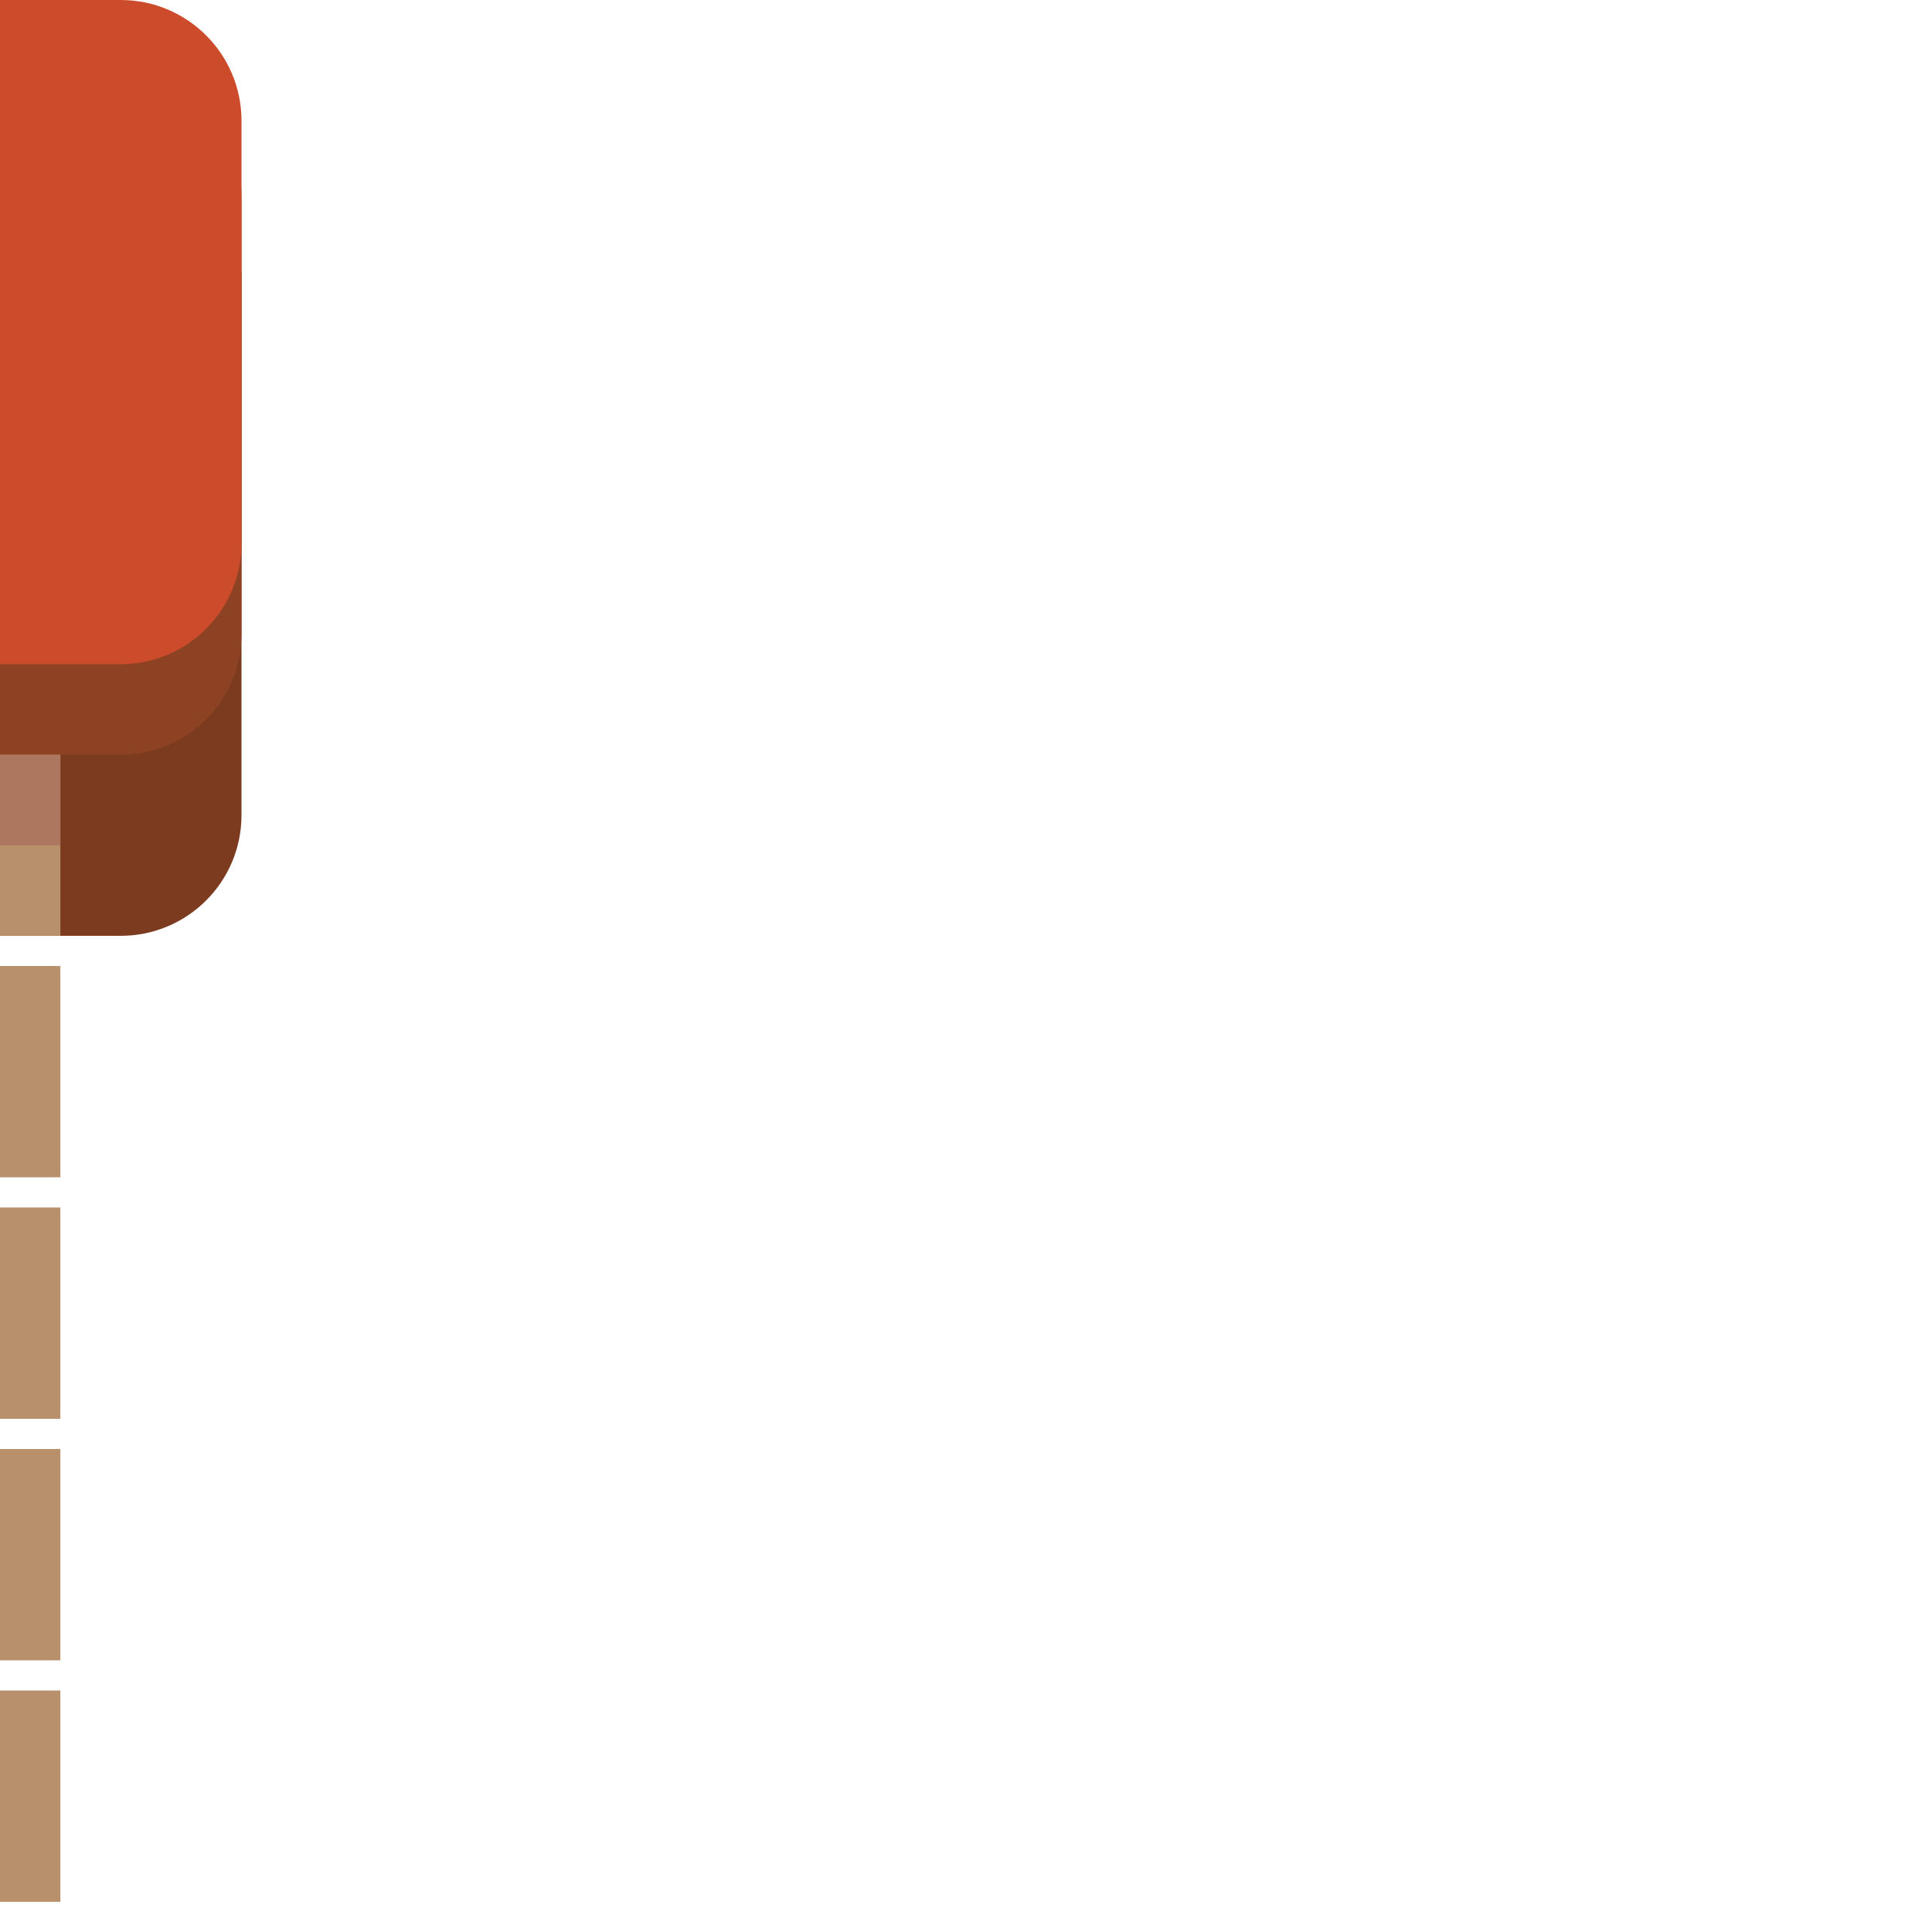 <?xml version="1.0" encoding="UTF-8" standalone="no"?>
<svg width="128px" height="128px" viewBox="0 0 128 128" version="1.1" xmlns="http://www.w3.org/2000/svg" xmlns:xlink="http://www.w3.org/1999/xlink" xmlns:sketch="http://www.bohemiancoding.com/sketch/ns">
    <!-- Generator: Sketch 3.3.3 (12081) - http://www.bohemiancoding.com/sketch -->
    <title></title>
    <desc>Created with Sketch.</desc>
    <defs></defs>
    <g id="Tileset" stroke="none" stroke-width="1" fill="none" fill-rule="evenodd" sketch:type="MSPage">
        <g id="objects" sketch:type="MSArtboardGroup" transform="translate(-1792, -768)">
            <g id="Buildings-House-C-03" sketch:type="MSLayerGroup" transform="translate(1856, 832) scale(-1, 1) translate(-1856, -832) translate(1792, 768)">
                <rect id="Rectangle-2932-Copy-3" sketch:type="MSShapeGroup" x="0" y="0" width="128" height="128"></rect>
                <path d="M112,18 L128,18 L128,52 L128,62 L120,62 C115.582,62 112,58.418 112,54.006 L112,18 Z" id="Rectangle-2975" fill="#7C3B1E" sketch:type="MSShapeGroup"></path>
                <path d="M124,80 L128,80 L128,94 L124,94 L124,80 Z M124,48 L128,48 L128,62 L124,62 L124,48 Z M124,64 L128,64 L128,78 L124,78 L124,64 Z M124,32 L128,32 L128,46 L124,46 L124,32 Z M124,0 L128,0 L128,14 L124,14 L124,0 Z M124,16 L128,16 L128,30 L124,30 L124,16 Z M124,112 L128,112 L128,126 L124,126 L124,112 Z M124,96 L128,96 L128,110 L124,110 L124,96 Z" id="Rectangle-5230-Copy-8" fill="#B9906C" sketch:type="MSShapeGroup"></path>
                <rect id="Rectangle-5251" fill="#AD765F" sketch:type="MSShapeGroup" x="124" y="50" width="4" height="6"></rect>
                <path d="M112,12.993 C112,8.579 115.591,5 120,5 L128,5 L128,45 L128,50 L120,50 C115.582,50 112,46.412 112,42.007 L112,12.993 Z" id="Rectangle-116-Copy-4" fill="#8D4323" sketch:type="MSShapeGroup"></path>
                <path d="M112,7.994 C112,3.579 115.591,0 120,0 L128,0 L128,29 L128,44 L120,44 C115.582,44 112,40.418 112,36.006 L112,7.994 Z" id="Rectangle-116-Copy-2" fill="#CC4B2B" sketch:type="MSShapeGroup"></path>
            </g>
        </g>
    </g>
</svg>